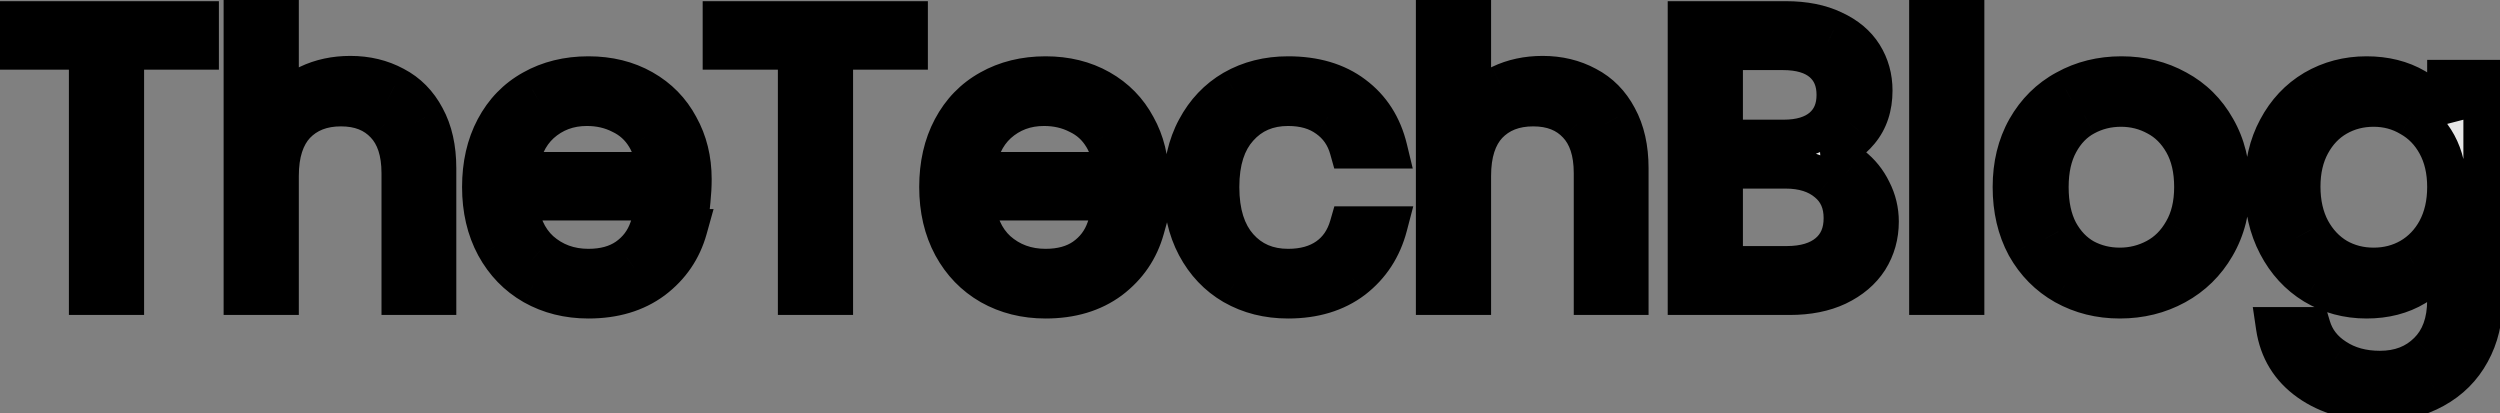 <svg width="127" height="21" viewBox="0 0 127 21" fill="none" xmlns="http://www.w3.org/2000/svg">
<rect x="0" y="0" width="127" height="21" fill="#808080" stroke="none"/>
<mask id="path-1-outside-1_713_2" maskUnits="userSpaceOnUse" x="-1" y="-1" width="129" height="23" fill="black">
<rect fill="white" x="-1" y="-1" width="129" height="23"/>
<path d="M10.12 1.06V2.54H6.32V15H4.5V2.54H0.68V1.06H10.12ZM17.8 3.84C18.627 3.84 19.374 4.02 20.04 4.38C20.707 4.727 21.227 5.253 21.6 5.96C21.987 6.667 22.18 7.527 22.18 8.54V15H20.38V8.8C20.38 7.707 20.107 6.873 19.56 6.3C19.014 5.713 18.267 5.42 17.32 5.42C16.36 5.42 15.594 5.72 15.02 6.32C14.46 6.92 14.18 7.793 14.18 8.94V15H12.36V0.2H14.18V5.6C14.54 5.04 15.034 4.607 15.66 4.3C16.3 3.993 17.014 3.84 17.8 3.84ZM35.153 9.1C35.153 9.447 35.133 9.813 35.093 10.2H26.333C26.4 11.28 26.767 12.127 27.433 12.74C28.113 13.34 28.933 13.64 29.893 13.64C30.68 13.64 31.333 13.46 31.853 13.1C32.387 12.727 32.76 12.233 32.973 11.62H34.933C34.64 12.673 34.053 13.533 33.173 14.2C32.293 14.853 31.2 15.18 29.893 15.18C28.853 15.18 27.92 14.947 27.093 14.48C26.28 14.013 25.64 13.353 25.173 12.5C24.707 11.633 24.473 10.633 24.473 9.5C24.473 8.367 24.7 7.373 25.153 6.52C25.607 5.667 26.24 5.013 27.053 4.56C27.88 4.093 28.827 3.86 29.893 3.86C30.933 3.86 31.853 4.087 32.653 4.54C33.453 4.993 34.067 5.62 34.493 6.42C34.933 7.207 35.153 8.1 35.153 9.1ZM33.273 8.72C33.273 8.027 33.12 7.433 32.813 6.94C32.507 6.433 32.087 6.053 31.553 5.8C31.033 5.533 30.453 5.4 29.813 5.4C28.893 5.4 28.107 5.693 27.453 6.28C26.813 6.867 26.447 7.68 26.353 8.72H33.273ZM46.136 1.06V2.54H42.336V15H40.516V2.54H36.696V1.06H46.136ZM58.376 9.1C58.376 9.447 58.356 9.813 58.316 10.2H49.556C49.623 11.28 49.989 12.127 50.656 12.74C51.336 13.34 52.156 13.64 53.116 13.64C53.903 13.64 54.556 13.46 55.076 13.1C55.609 12.727 55.983 12.233 56.196 11.62H58.156C57.863 12.673 57.276 13.533 56.396 14.2C55.516 14.853 54.423 15.18 53.116 15.18C52.076 15.18 51.143 14.947 50.316 14.48C49.503 14.013 48.863 13.353 48.396 12.5C47.929 11.633 47.696 10.633 47.696 9.5C47.696 8.367 47.923 7.373 48.376 6.52C48.829 5.667 49.463 5.013 50.276 4.56C51.103 4.093 52.049 3.86 53.116 3.86C54.156 3.86 55.076 4.087 55.876 4.54C56.676 4.993 57.289 5.62 57.716 6.42C58.156 7.207 58.376 8.1 58.376 9.1ZM56.496 8.72C56.496 8.027 56.343 7.433 56.036 6.94C55.729 6.433 55.309 6.053 54.776 5.8C54.256 5.533 53.676 5.4 53.036 5.4C52.116 5.4 51.329 5.693 50.676 6.28C50.036 6.867 49.669 7.68 49.576 8.72H56.496ZM60.098 9.5C60.098 8.367 60.325 7.38 60.778 6.54C61.232 5.687 61.858 5.027 62.658 4.56C63.472 4.093 64.398 3.86 65.438 3.86C66.785 3.86 67.892 4.187 68.758 4.84C69.638 5.493 70.218 6.4 70.498 7.56H68.538C68.352 6.893 67.985 6.367 67.438 5.98C66.905 5.593 66.238 5.4 65.438 5.4C64.398 5.4 63.558 5.76 62.918 6.48C62.278 7.187 61.958 8.193 61.958 9.5C61.958 10.82 62.278 11.84 62.918 12.56C63.558 13.28 64.398 13.64 65.438 13.64C66.238 13.64 66.905 13.453 67.438 13.08C67.972 12.707 68.338 12.173 68.538 11.48H70.498C70.205 12.6 69.618 13.5 68.738 14.18C67.858 14.847 66.758 15.18 65.438 15.18C64.398 15.18 63.472 14.947 62.658 14.48C61.858 14.013 61.232 13.353 60.778 12.5C60.325 11.647 60.098 10.647 60.098 9.5ZM78.367 3.84C79.193 3.84 79.94 4.02 80.607 4.38C81.273 4.727 81.793 5.253 82.167 5.96C82.553 6.667 82.747 7.527 82.747 8.54V15H80.947V8.8C80.947 7.707 80.673 6.873 80.127 6.3C79.58 5.713 78.833 5.42 77.887 5.42C76.927 5.42 76.16 5.72 75.587 6.32C75.027 6.92 74.747 7.793 74.747 8.94V15H72.927V0.2H74.747V5.6C75.107 5.04 75.6 4.607 76.227 4.3C76.867 3.993 77.58 3.84 78.367 3.84ZM92.7 7.82C93.206 7.9 93.666 8.107 94.08 8.44C94.506 8.773 94.84 9.187 95.08 9.68C95.333 10.173 95.46 10.7 95.46 11.26C95.46 11.967 95.28 12.607 94.92 13.18C94.56 13.74 94.033 14.187 93.34 14.52C92.66 14.84 91.853 15 90.92 15H85.72V1.06H90.72C91.666 1.06 92.473 1.22 93.14 1.54C93.806 1.847 94.306 2.267 94.64 2.8C94.973 3.333 95.14 3.933 95.14 4.6C95.14 5.427 94.913 6.113 94.46 6.66C94.02 7.193 93.433 7.58 92.7 7.82ZM87.54 7.08H90.6C91.453 7.08 92.113 6.88 92.58 6.48C93.046 6.08 93.28 5.527 93.28 4.82C93.28 4.113 93.046 3.56 92.58 3.16C92.113 2.76 91.44 2.56 90.56 2.56H87.54V7.08ZM90.76 13.5C91.666 13.5 92.373 13.287 92.88 12.86C93.386 12.433 93.64 11.84 93.64 11.08C93.64 10.307 93.373 9.7 92.84 9.26C92.306 8.807 91.593 8.58 90.7 8.58H87.54V13.5H90.76ZM99.805 0.2V15H97.985V0.2H99.805ZM107.687 15.18C106.661 15.18 105.727 14.947 104.887 14.48C104.061 14.013 103.407 13.353 102.927 12.5C102.461 11.633 102.227 10.633 102.227 9.5C102.227 8.38 102.467 7.393 102.947 6.54C103.441 5.673 104.107 5.013 104.947 4.56C105.787 4.093 106.727 3.86 107.767 3.86C108.807 3.86 109.747 4.093 110.587 4.56C111.427 5.013 112.087 5.667 112.567 6.52C113.061 7.373 113.307 8.367 113.307 9.5C113.307 10.633 113.054 11.633 112.547 12.5C112.054 13.353 111.381 14.013 110.527 14.48C109.674 14.947 108.727 15.18 107.687 15.18ZM107.687 13.58C108.341 13.58 108.954 13.427 109.527 13.12C110.101 12.813 110.561 12.353 110.907 11.74C111.267 11.127 111.447 10.38 111.447 9.5C111.447 8.62 111.274 7.873 110.927 7.26C110.581 6.647 110.127 6.193 109.567 5.9C109.007 5.593 108.401 5.44 107.747 5.44C107.081 5.44 106.467 5.593 105.907 5.9C105.361 6.193 104.921 6.647 104.587 7.26C104.254 7.873 104.087 8.62 104.087 9.5C104.087 10.393 104.247 11.147 104.567 11.76C104.901 12.373 105.341 12.833 105.887 13.14C106.434 13.433 107.034 13.58 107.687 13.58ZM120.22 3.86C121.167 3.86 121.993 4.067 122.7 4.48C123.42 4.893 123.953 5.413 124.3 6.04V4.04H126.14V15.24C126.14 16.24 125.927 17.127 125.5 17.9C125.073 18.687 124.46 19.3 123.66 19.74C122.873 20.18 121.953 20.4 120.9 20.4C119.46 20.4 118.26 20.06 117.3 19.38C116.34 18.7 115.773 17.773 115.6 16.6H117.4C117.6 17.267 118.013 17.8 118.64 18.2C119.267 18.613 120.02 18.82 120.9 18.82C121.9 18.82 122.713 18.507 123.34 17.88C123.98 17.253 124.3 16.373 124.3 15.24V12.94C123.94 13.58 123.407 14.113 122.7 14.54C121.993 14.967 121.167 15.18 120.22 15.18C119.247 15.18 118.36 14.94 117.56 14.46C116.773 13.98 116.153 13.307 115.7 12.44C115.247 11.573 115.02 10.587 115.02 9.48C115.02 8.36 115.247 7.38 115.7 6.54C116.153 5.687 116.773 5.027 117.56 4.56C118.36 4.093 119.247 3.86 120.22 3.86ZM124.3 9.5C124.3 8.673 124.133 7.953 123.8 7.34C123.467 6.727 123.013 6.26 122.44 5.94C121.88 5.607 121.26 5.44 120.58 5.44C119.9 5.44 119.28 5.6 118.72 5.92C118.16 6.24 117.713 6.707 117.38 7.32C117.047 7.933 116.88 8.653 116.88 9.48C116.88 10.32 117.047 11.053 117.38 11.68C117.713 12.293 118.16 12.767 118.72 13.1C119.28 13.42 119.9 13.58 120.58 13.58C121.26 13.58 121.88 13.42 122.44 13.1C123.013 12.767 123.467 12.293 123.8 11.68C124.133 11.053 124.3 10.327 124.3 9.5Z"/>
</mask>
<path d="M10.12 1.06V2.54H6.32V15H4.5V2.54H0.68V1.06H10.12ZM17.8 3.84C18.627 3.84 19.374 4.02 20.04 4.38C20.707 4.727 21.227 5.253 21.6 5.96C21.987 6.667 22.18 7.527 22.18 8.54V15H20.38V8.8C20.38 7.707 20.107 6.873 19.56 6.3C19.014 5.713 18.267 5.42 17.32 5.42C16.36 5.42 15.594 5.72 15.02 6.32C14.46 6.92 14.18 7.793 14.18 8.94V15H12.36V0.2H14.18V5.6C14.54 5.04 15.034 4.607 15.66 4.3C16.3 3.993 17.014 3.84 17.8 3.84ZM35.153 9.1C35.153 9.447 35.133 9.813 35.093 10.2H26.333C26.4 11.28 26.767 12.127 27.433 12.74C28.113 13.34 28.933 13.64 29.893 13.64C30.68 13.64 31.333 13.46 31.853 13.1C32.387 12.727 32.76 12.233 32.973 11.62H34.933C34.64 12.673 34.053 13.533 33.173 14.2C32.293 14.853 31.2 15.18 29.893 15.18C28.853 15.18 27.92 14.947 27.093 14.48C26.28 14.013 25.64 13.353 25.173 12.5C24.707 11.633 24.473 10.633 24.473 9.5C24.473 8.367 24.7 7.373 25.153 6.52C25.607 5.667 26.24 5.013 27.053 4.56C27.88 4.093 28.827 3.86 29.893 3.86C30.933 3.86 31.853 4.087 32.653 4.54C33.453 4.993 34.067 5.62 34.493 6.42C34.933 7.207 35.153 8.1 35.153 9.1ZM33.273 8.72C33.273 8.027 33.12 7.433 32.813 6.94C32.507 6.433 32.087 6.053 31.553 5.8C31.033 5.533 30.453 5.4 29.813 5.4C28.893 5.4 28.107 5.693 27.453 6.28C26.813 6.867 26.447 7.68 26.353 8.72H33.273ZM46.136 1.06V2.54H42.336V15H40.516V2.54H36.696V1.06H46.136ZM58.376 9.1C58.376 9.447 58.356 9.813 58.316 10.2H49.556C49.623 11.28 49.989 12.127 50.656 12.74C51.336 13.34 52.156 13.64 53.116 13.64C53.903 13.64 54.556 13.46 55.076 13.1C55.609 12.727 55.983 12.233 56.196 11.62H58.156C57.863 12.673 57.276 13.533 56.396 14.2C55.516 14.853 54.423 15.18 53.116 15.18C52.076 15.18 51.143 14.947 50.316 14.48C49.503 14.013 48.863 13.353 48.396 12.5C47.929 11.633 47.696 10.633 47.696 9.5C47.696 8.367 47.923 7.373 48.376 6.52C48.829 5.667 49.463 5.013 50.276 4.56C51.103 4.093 52.049 3.86 53.116 3.86C54.156 3.86 55.076 4.087 55.876 4.54C56.676 4.993 57.289 5.62 57.716 6.42C58.156 7.207 58.376 8.1 58.376 9.1ZM56.496 8.72C56.496 8.027 56.343 7.433 56.036 6.94C55.729 6.433 55.309 6.053 54.776 5.8C54.256 5.533 53.676 5.4 53.036 5.4C52.116 5.4 51.329 5.693 50.676 6.28C50.036 6.867 49.669 7.68 49.576 8.72H56.496ZM60.098 9.5C60.098 8.367 60.325 7.38 60.778 6.54C61.232 5.687 61.858 5.027 62.658 4.56C63.472 4.093 64.398 3.86 65.438 3.86C66.785 3.86 67.892 4.187 68.758 4.84C69.638 5.493 70.218 6.4 70.498 7.56H68.538C68.352 6.893 67.985 6.367 67.438 5.98C66.905 5.593 66.238 5.4 65.438 5.4C64.398 5.4 63.558 5.76 62.918 6.48C62.278 7.187 61.958 8.193 61.958 9.5C61.958 10.82 62.278 11.84 62.918 12.56C63.558 13.28 64.398 13.64 65.438 13.64C66.238 13.64 66.905 13.453 67.438 13.08C67.972 12.707 68.338 12.173 68.538 11.48H70.498C70.205 12.6 69.618 13.5 68.738 14.18C67.858 14.847 66.758 15.18 65.438 15.18C64.398 15.18 63.472 14.947 62.658 14.48C61.858 14.013 61.232 13.353 60.778 12.5C60.325 11.647 60.098 10.647 60.098 9.5ZM78.367 3.84C79.193 3.84 79.94 4.02 80.607 4.38C81.273 4.727 81.793 5.253 82.167 5.96C82.553 6.667 82.747 7.527 82.747 8.54V15H80.947V8.8C80.947 7.707 80.673 6.873 80.127 6.3C79.58 5.713 78.833 5.42 77.887 5.42C76.927 5.42 76.16 5.72 75.587 6.32C75.027 6.92 74.747 7.793 74.747 8.94V15H72.927V0.2H74.747V5.6C75.107 5.04 75.6 4.607 76.227 4.3C76.867 3.993 77.58 3.84 78.367 3.84ZM92.7 7.82C93.206 7.9 93.666 8.107 94.08 8.44C94.506 8.773 94.84 9.187 95.08 9.68C95.333 10.173 95.46 10.7 95.46 11.26C95.46 11.967 95.28 12.607 94.92 13.18C94.56 13.74 94.033 14.187 93.34 14.52C92.66 14.84 91.853 15 90.92 15H85.72V1.06H90.72C91.666 1.06 92.473 1.22 93.14 1.54C93.806 1.847 94.306 2.267 94.64 2.8C94.973 3.333 95.14 3.933 95.14 4.6C95.14 5.427 94.913 6.113 94.46 6.66C94.02 7.193 93.433 7.58 92.7 7.82ZM87.54 7.08H90.6C91.453 7.08 92.113 6.88 92.58 6.48C93.046 6.08 93.28 5.527 93.28 4.82C93.28 4.113 93.046 3.56 92.58 3.16C92.113 2.76 91.44 2.56 90.56 2.56H87.54V7.08ZM90.76 13.5C91.666 13.5 92.373 13.287 92.88 12.86C93.386 12.433 93.64 11.84 93.64 11.08C93.64 10.307 93.373 9.7 92.84 9.26C92.306 8.807 91.593 8.58 90.7 8.58H87.54V13.5H90.76ZM99.805 0.2V15H97.985V0.2H99.805ZM107.687 15.18C106.661 15.18 105.727 14.947 104.887 14.48C104.061 14.013 103.407 13.353 102.927 12.5C102.461 11.633 102.227 10.633 102.227 9.5C102.227 8.38 102.467 7.393 102.947 6.54C103.441 5.673 104.107 5.013 104.947 4.56C105.787 4.093 106.727 3.86 107.767 3.86C108.807 3.86 109.747 4.093 110.587 4.56C111.427 5.013 112.087 5.667 112.567 6.52C113.061 7.373 113.307 8.367 113.307 9.5C113.307 10.633 113.054 11.633 112.547 12.5C112.054 13.353 111.381 14.013 110.527 14.48C109.674 14.947 108.727 15.18 107.687 15.18ZM107.687 13.58C108.341 13.58 108.954 13.427 109.527 13.12C110.101 12.813 110.561 12.353 110.907 11.74C111.267 11.127 111.447 10.38 111.447 9.5C111.447 8.62 111.274 7.873 110.927 7.26C110.581 6.647 110.127 6.193 109.567 5.9C109.007 5.593 108.401 5.44 107.747 5.44C107.081 5.44 106.467 5.593 105.907 5.9C105.361 6.193 104.921 6.647 104.587 7.26C104.254 7.873 104.087 8.62 104.087 9.5C104.087 10.393 104.247 11.147 104.567 11.76C104.901 12.373 105.341 12.833 105.887 13.14C106.434 13.433 107.034 13.58 107.687 13.58ZM120.22 3.86C121.167 3.86 121.993 4.067 122.7 4.48C123.42 4.893 123.953 5.413 124.3 6.04V4.04H126.14V15.24C126.14 16.24 125.927 17.127 125.5 17.9C125.073 18.687 124.46 19.3 123.66 19.74C122.873 20.18 121.953 20.4 120.9 20.4C119.46 20.4 118.26 20.06 117.3 19.38C116.34 18.7 115.773 17.773 115.6 16.6H117.4C117.6 17.267 118.013 17.8 118.64 18.2C119.267 18.613 120.02 18.82 120.9 18.82C121.9 18.82 122.713 18.507 123.34 17.88C123.98 17.253 124.3 16.373 124.3 15.24V12.94C123.94 13.58 123.407 14.113 122.7 14.54C121.993 14.967 121.167 15.18 120.22 15.18C119.247 15.18 118.36 14.94 117.56 14.46C116.773 13.98 116.153 13.307 115.7 12.44C115.247 11.573 115.02 10.587 115.02 9.48C115.02 8.36 115.247 7.38 115.7 6.54C116.153 5.687 116.773 5.027 117.56 4.56C118.36 4.093 119.247 3.86 120.22 3.86ZM124.3 9.5C124.3 8.673 124.133 7.953 123.8 7.34C123.467 6.727 123.013 6.26 122.44 5.94C121.88 5.607 121.26 5.44 120.58 5.44C119.9 5.44 119.28 5.6 118.72 5.92C118.16 6.24 117.713 6.707 117.38 7.32C117.047 7.933 116.88 8.653 116.88 9.48C116.88 10.32 117.047 11.053 117.38 11.68C117.713 12.293 118.16 12.767 118.72 13.1C119.28 13.42 119.9 13.58 120.58 13.58C121.26 13.58 121.88 13.42 122.44 13.1C123.013 12.767 123.467 12.293 123.8 11.68C124.133 11.053 124.3 10.327 124.3 9.5Z" fill="white" fill-opacity="0.8"/>
<path d="M10.12 1.06H11.12V0.06H10.12V1.06ZM10.12 2.54V3.54H11.12V2.54H10.12ZM6.32 2.54V1.54H5.32V2.54H6.32ZM6.32 15V16H7.32V15H6.32ZM4.5 15H3.5V16H4.5V15ZM4.5 2.54H5.5V1.54H4.5V2.54ZM0.68 2.54H-0.32V3.54H0.68V2.54ZM0.68 1.06V0.06H-0.32V1.06H0.68ZM9.12 1.06V2.54H11.12V1.06H9.12ZM10.12 1.54H6.32V3.54H10.12V1.54ZM5.32 2.54V15H7.32V2.54H5.32ZM6.32 14H4.5V16H6.32V14ZM5.5 15V2.54H3.5V15H5.5ZM4.5 1.54H0.68V3.54H4.5V1.54ZM1.68 2.54V1.06H-0.32V2.54H1.68ZM0.68 2.06H10.12V0.06H0.68V2.06ZM20.04 4.38L19.565 5.26L19.572 5.264L19.579 5.267L20.04 4.38ZM21.6 5.96L20.716 6.427L20.72 6.434L20.723 6.44L21.6 5.96ZM22.18 15V16H23.18V15H22.18ZM20.38 15H19.38V16H20.38V15ZM19.56 6.3L18.829 6.982L18.837 6.99L19.56 6.3ZM15.02 6.32L14.297 5.629L14.289 5.638L15.02 6.32ZM14.18 15V16H15.18V15H14.18ZM12.36 15H11.36V16H12.36V15ZM12.36 0.2V-0.8H11.36V0.2H12.36ZM14.18 0.2H15.18V-0.8H14.18V0.2ZM14.18 5.6H13.18V9.005L15.021 6.141L14.18 5.6ZM15.66 4.3L15.228 3.398L15.221 3.402L15.66 4.3ZM17.8 4.84C18.477 4.84 19.058 4.986 19.565 5.26L20.515 3.5C19.69 3.054 18.777 2.84 17.8 2.84V4.84ZM19.579 5.267C20.053 5.514 20.431 5.888 20.716 6.427L22.485 5.493C22.023 4.619 21.36 3.939 20.502 3.493L19.579 5.267ZM20.723 6.44C21.011 6.966 21.18 7.652 21.18 8.54H23.18C23.18 7.401 22.963 6.367 22.478 5.48L20.723 6.44ZM21.18 8.54V15H23.18V8.54H21.18ZM22.18 14H20.38V16H22.18V14ZM21.38 15V8.8H19.38V15H21.38ZM21.38 8.8C21.38 7.549 21.066 6.43 20.284 5.61L18.837 6.99C19.148 7.316 19.38 7.865 19.38 8.8H21.38ZM20.292 5.618C19.522 4.792 18.49 4.42 17.32 4.42V6.42C18.044 6.42 18.505 6.635 18.829 6.982L20.292 5.618ZM17.32 4.42C16.134 4.42 15.089 4.8 14.297 5.629L15.743 7.011C16.098 6.64 16.587 6.42 17.32 6.42V4.42ZM14.289 5.638C13.498 6.485 13.18 7.641 13.18 8.94H15.18C15.18 7.946 15.423 7.355 15.751 7.002L14.289 5.638ZM13.18 8.94V15H15.18V8.94H13.18ZM14.18 14H12.36V16H14.18V14ZM13.36 15V0.2H11.36V15H13.36ZM12.36 1.2H14.18V-0.8H12.36V1.2ZM13.18 0.2V5.6H15.18V0.2H13.18ZM15.021 6.141C15.278 5.742 15.629 5.429 16.1 5.198L15.221 3.402C14.438 3.785 13.803 4.338 13.339 5.059L15.021 6.141ZM16.092 5.202C16.584 4.967 17.147 4.84 17.8 4.84V2.84C16.881 2.84 16.017 3.02 15.228 3.398L16.092 5.202ZM35.093 10.2V11.2H35.995L36.088 10.303L35.093 10.2ZM26.333 10.2V9.2H25.27L25.335 10.262L26.333 10.2ZM27.433 12.74L26.756 13.476L26.764 13.483L26.772 13.49L27.433 12.74ZM31.853 13.1L32.422 13.922L32.427 13.919L31.853 13.1ZM32.973 11.62V10.62H32.262L32.029 11.291L32.973 11.62ZM34.933 11.62L35.897 11.888L36.25 10.62H34.933V11.62ZM33.173 14.2L33.769 15.003L33.777 14.997L33.173 14.2ZM27.093 14.48L26.596 15.347L26.602 15.351L27.093 14.48ZM25.173 12.5L24.293 12.974L24.296 12.98L25.173 12.5ZM25.153 6.52L26.036 6.989L25.153 6.52ZM27.053 4.56L27.54 5.433L27.545 5.431L27.053 4.56ZM32.653 4.54L32.16 5.41L32.16 5.41L32.653 4.54ZM34.493 6.42L33.611 6.891L33.616 6.899L33.62 6.908L34.493 6.42ZM33.273 8.72V9.72H34.273V8.72H33.273ZM32.813 6.94L31.958 7.458L31.964 7.468L32.813 6.94ZM31.553 5.8L31.097 6.69L31.11 6.697L31.124 6.703L31.553 5.8ZM27.453 6.28L26.785 5.536L26.778 5.543L27.453 6.28ZM26.353 8.72L25.357 8.631L25.259 9.72H26.353V8.72ZM34.153 9.1C34.153 9.408 34.136 9.741 34.099 10.097L36.088 10.303C36.131 9.886 36.153 9.485 36.153 9.1H34.153ZM35.093 9.2H26.333V11.2H35.093V9.2ZM25.335 10.262C25.415 11.546 25.863 12.655 26.756 13.476L28.11 12.004C27.67 11.599 27.385 11.014 27.331 10.138L25.335 10.262ZM26.772 13.49C27.646 14.261 28.705 14.64 29.893 14.64V12.64C29.161 12.64 28.581 12.419 28.095 11.99L26.772 13.49ZM29.893 14.64C30.833 14.64 31.698 14.424 32.422 13.922L31.284 12.278C30.968 12.496 30.526 12.64 29.893 12.64V14.64ZM32.427 13.919C33.132 13.426 33.635 12.761 33.918 11.948L32.029 11.291C31.885 11.706 31.642 12.028 31.28 12.281L32.427 13.919ZM32.973 12.62H34.933V10.62H32.973V12.62ZM33.97 11.352C33.736 12.192 33.277 12.867 32.569 13.403L33.777 14.997C34.83 14.2 35.544 13.155 35.897 11.888L33.97 11.352ZM32.577 13.397C31.901 13.899 31.028 14.18 29.893 14.18V16.18C31.372 16.18 32.686 15.807 33.769 15.003L32.577 13.397ZM29.893 14.18C29.009 14.18 28.247 13.983 27.585 13.609L26.602 15.351C27.592 15.91 28.698 16.18 29.893 16.18V14.18ZM27.591 13.613C26.944 13.241 26.432 12.718 26.051 12.02L24.296 12.98C24.848 13.989 25.616 14.786 26.596 15.347L27.591 13.613ZM26.054 12.026C25.677 11.326 25.473 10.493 25.473 9.5H23.473C23.473 10.774 23.736 11.941 24.293 12.974L26.054 12.026ZM25.473 9.5C25.473 8.502 25.672 7.675 26.036 6.989L24.27 6.051C23.728 7.072 23.473 8.231 23.473 9.5H25.473ZM26.036 6.989C26.403 6.299 26.902 5.789 27.54 5.433L26.566 3.687C25.578 4.237 24.81 5.034 24.27 6.051L26.036 6.989ZM27.545 5.431C28.204 5.059 28.977 4.86 29.893 4.86V2.86C28.676 2.86 27.556 3.128 26.562 3.689L27.545 5.431ZM29.893 4.86C30.784 4.86 31.529 5.053 32.16 5.41L33.146 3.67C32.177 3.121 31.083 2.86 29.893 2.86V4.86ZM32.16 5.41C32.798 5.771 33.275 6.26 33.611 6.891L35.376 5.949C34.858 4.98 34.109 4.215 33.146 3.67L32.16 5.41ZM33.62 6.908C33.968 7.53 34.153 8.252 34.153 9.1H36.153C36.153 7.948 35.898 6.884 35.366 5.932L33.62 6.908ZM34.273 8.72C34.273 7.877 34.085 7.092 33.663 6.412L31.964 7.468C32.154 7.774 32.273 8.177 32.273 8.72H34.273ZM33.669 6.422C33.261 5.749 32.693 5.234 31.982 4.897L31.124 6.703C31.48 6.872 31.752 7.118 31.958 7.458L33.669 6.422ZM32.01 4.91C31.335 4.564 30.597 4.4 29.813 4.4V6.4C30.31 6.4 30.731 6.502 31.097 6.69L32.01 4.91ZM29.813 4.4C28.66 4.4 27.631 4.776 26.785 5.536L28.121 7.024C28.582 6.611 29.127 6.4 29.813 6.4V4.4ZM26.778 5.543C25.918 6.331 25.468 7.395 25.357 8.631L27.349 8.809C27.425 7.965 27.709 7.403 28.129 7.017L26.778 5.543ZM26.353 9.72H33.273V7.72H26.353V9.72ZM46.136 1.06H47.136V0.06H46.136V1.06ZM46.136 2.54V3.54H47.136V2.54H46.136ZM42.336 2.54V1.54H41.336V2.54H42.336ZM42.336 15V16H43.336V15H42.336ZM40.516 15H39.516V16H40.516V15ZM40.516 2.54H41.516V1.54H40.516V2.54ZM36.696 2.54H35.696V3.54H36.696V2.54ZM36.696 1.06V0.06H35.696V1.06H36.696ZM45.136 1.06V2.54H47.136V1.06H45.136ZM46.136 1.54H42.336V3.54H46.136V1.54ZM41.336 2.54V15H43.336V2.54H41.336ZM42.336 14H40.516V16H42.336V14ZM41.516 15V2.54H39.516V15H41.516ZM40.516 1.54H36.696V3.54H40.516V1.54ZM37.696 2.54V1.06H35.696V2.54H37.696ZM36.696 2.06H46.136V0.06H36.696V2.06ZM58.316 10.2V11.2H59.218L59.311 10.303L58.316 10.2ZM49.556 10.2V9.2H48.492L48.558 10.262L49.556 10.2ZM50.656 12.74L49.979 13.476L49.986 13.483L49.994 13.49L50.656 12.74ZM55.076 13.1L55.645 13.922L55.649 13.919L55.076 13.1ZM56.196 11.62V10.62H55.485L55.251 11.291L56.196 11.62ZM58.156 11.62L59.119 11.888L59.472 10.62H58.156V11.62ZM56.396 14.2L56.992 15.003L57 14.997L56.396 14.2ZM50.316 14.48L49.818 15.347L49.824 15.351L50.316 14.48ZM48.396 12.5L47.515 12.974L47.519 12.98L48.396 12.5ZM48.376 6.52L49.259 6.989L48.376 6.52ZM50.276 4.56L50.763 5.433L50.767 5.431L50.276 4.56ZM55.876 4.54L55.383 5.41L55.383 5.41L55.876 4.54ZM57.716 6.42L56.834 6.891L56.838 6.899L56.843 6.908L57.716 6.42ZM56.496 8.72V9.72H57.496V8.72H56.496ZM56.036 6.94L55.18 7.458L55.187 7.468L56.036 6.94ZM54.776 5.8L54.32 6.69L54.333 6.697L54.347 6.703L54.776 5.8ZM50.676 6.28L50.008 5.536L50 5.543L50.676 6.28ZM49.576 8.72L48.58 8.631L48.482 9.72H49.576V8.72ZM57.376 9.1C57.376 9.408 57.358 9.741 57.321 10.097L59.311 10.303C59.354 9.886 59.376 9.485 59.376 9.1H57.376ZM58.316 9.2H49.556V11.2H58.316V9.2ZM48.558 10.262C48.637 11.546 49.086 12.655 49.979 13.476L51.333 12.004C50.892 11.599 50.608 11.014 50.554 10.138L48.558 10.262ZM49.994 13.49C50.868 14.261 51.928 14.64 53.116 14.64V12.64C52.384 12.64 51.803 12.419 51.318 11.99L49.994 13.49ZM53.116 14.64C54.056 14.64 54.921 14.424 55.645 13.922L54.507 12.278C54.191 12.496 53.749 12.64 53.116 12.64V14.64ZM55.649 13.919C56.354 13.426 56.858 12.761 57.14 11.948L55.251 11.291C55.107 11.706 54.864 12.028 54.502 12.281L55.649 13.919ZM56.196 12.62H58.156V10.62H56.196V12.62ZM57.193 11.352C56.959 12.192 56.499 12.867 55.792 13.403L57 14.997C58.052 14.2 58.767 13.155 59.119 11.888L57.193 11.352ZM55.8 13.397C55.123 13.899 54.25 14.18 53.116 14.18V16.18C54.595 16.18 55.908 15.807 56.992 15.003L55.8 13.397ZM53.116 14.18C52.231 14.18 51.47 13.983 50.807 13.609L49.824 15.351C50.815 15.91 51.921 16.18 53.116 16.18V14.18ZM50.814 13.613C50.166 13.241 49.655 12.718 49.273 12.02L47.519 12.98C48.07 13.989 48.839 14.786 49.818 15.347L50.814 13.613ZM49.276 12.026C48.899 11.326 48.696 10.493 48.696 9.5H46.696C46.696 10.774 46.959 11.941 47.516 12.974L49.276 12.026ZM48.696 9.5C48.696 8.502 48.895 7.675 49.259 6.989L47.493 6.051C46.95 7.072 46.696 8.231 46.696 9.5H48.696ZM49.259 6.989C49.626 6.299 50.124 5.789 50.763 5.433L49.789 3.687C48.801 4.237 48.033 5.034 47.493 6.051L49.259 6.989ZM50.767 5.431C51.426 5.059 52.2 4.86 53.116 4.86V2.86C51.899 2.86 50.779 3.128 49.784 3.689L50.767 5.431ZM53.116 4.86C54.006 4.86 54.752 5.053 55.383 5.41L56.369 3.67C55.4 3.121 54.306 2.86 53.116 2.86V4.86ZM55.383 5.41C56.02 5.771 56.498 6.26 56.834 6.891L58.598 5.949C58.081 4.98 57.331 4.215 56.369 3.67L55.383 5.41ZM56.843 6.908C57.191 7.53 57.376 8.252 57.376 9.1H59.376C59.376 7.948 59.121 6.884 58.589 5.932L56.843 6.908ZM57.496 8.72C57.496 7.877 57.308 7.092 56.885 6.412L55.187 7.468C55.377 7.774 55.496 8.177 55.496 8.72H57.496ZM56.891 6.422C56.484 5.749 55.916 5.234 55.205 4.897L54.347 6.703C54.703 6.872 54.975 7.118 55.18 7.458L56.891 6.422ZM55.232 4.91C54.558 4.564 53.819 4.4 53.036 4.4V6.4C53.533 6.4 53.954 6.502 54.32 6.69L55.232 4.91ZM53.036 4.4C51.882 4.4 50.854 4.776 50.008 5.536L51.344 7.024C51.804 6.611 52.35 6.4 53.036 6.4V4.4ZM50 5.543C49.141 6.331 48.691 7.395 48.58 8.631L50.572 8.809C50.648 7.965 50.931 7.403 51.352 7.017L50 5.543ZM49.576 9.72H56.496V7.72H49.576V9.72ZM60.778 6.54L61.658 7.015L61.661 7.009L60.778 6.54ZM62.658 4.56L62.161 3.693L62.154 3.696L62.658 4.56ZM68.758 4.84L68.156 5.639L68.162 5.643L68.758 4.84ZM70.498 7.56V8.56H71.768L71.47 7.325L70.498 7.56ZM68.538 7.56L67.575 7.83L67.78 8.56H68.538V7.56ZM67.438 5.98L66.851 6.79L66.861 6.796L67.438 5.98ZM62.918 6.48L63.66 7.151L63.666 7.144L62.918 6.48ZM62.918 12.56L63.666 11.896L62.918 12.56ZM67.438 13.08L68.012 13.899V13.899L67.438 13.08ZM68.538 11.48V10.48H67.786L67.578 11.203L68.538 11.48ZM70.498 11.48L71.466 11.733L71.794 10.48H70.498V11.48ZM68.738 14.18L69.342 14.977L69.35 14.971L68.738 14.18ZM62.658 14.48L62.154 15.344L62.161 15.347L62.658 14.48ZM60.778 12.5L59.895 12.969L60.778 12.5ZM61.098 9.5C61.098 8.501 61.297 7.684 61.658 7.015L59.898 6.065C59.353 7.076 59.098 8.232 59.098 9.5H61.098ZM61.661 7.009C62.031 6.313 62.53 5.793 63.162 5.424L62.154 3.696C61.187 4.261 60.432 5.061 59.895 6.071L61.661 7.009ZM63.156 5.427C63.802 5.057 64.553 4.86 65.438 4.86V2.86C64.243 2.86 63.142 3.13 62.161 3.693L63.156 5.427ZM65.438 4.86C66.621 4.86 67.501 5.145 68.156 5.639L69.36 4.041C68.282 3.229 66.949 2.86 65.438 2.86V4.86ZM68.162 5.643C68.837 6.144 69.296 6.841 69.526 7.795L71.47 7.325C71.141 5.959 70.439 4.843 69.354 4.037L68.162 5.643ZM70.498 6.56H68.538V8.56H70.498V6.56ZM69.501 7.29C69.255 6.411 68.757 5.688 68.016 5.164L66.861 6.796C67.213 7.046 67.448 7.376 67.575 7.83L69.501 7.29ZM68.025 5.17C67.287 4.635 66.403 4.4 65.438 4.4V6.4C66.074 6.4 66.523 6.551 66.851 6.79L68.025 5.17ZM65.438 4.4C64.138 4.4 63.017 4.864 62.171 5.816L63.666 7.144C64.1 6.656 64.658 6.4 65.438 6.4V4.4ZM62.177 5.809C61.317 6.758 60.958 8.038 60.958 9.5H62.958C62.958 8.349 63.239 7.615 63.66 7.151L62.177 5.809ZM60.958 9.5C60.958 10.974 61.316 12.263 62.171 13.224L63.666 11.896C63.24 11.417 62.958 10.666 62.958 9.5H60.958ZM62.171 13.224C63.017 14.176 64.138 14.64 65.438 14.64V12.64C64.658 12.64 64.1 12.384 63.666 11.896L62.171 13.224ZM65.438 14.64C66.396 14.64 67.275 14.415 68.012 13.899L66.865 12.261C66.535 12.492 66.081 12.64 65.438 12.64V14.64ZM68.012 13.899C68.753 13.38 69.243 12.645 69.499 11.757L67.578 11.203C67.433 11.702 67.19 12.033 66.865 12.261L68.012 13.899ZM68.538 12.48H70.498V10.48H68.538V12.48ZM69.531 11.227C69.291 12.142 68.825 12.85 68.127 13.389L69.35 14.971C70.412 14.15 71.119 13.058 71.466 11.733L69.531 11.227ZM68.134 13.383C67.46 13.894 66.584 14.18 65.438 14.18V16.18C66.932 16.18 68.256 15.8 69.342 14.977L68.134 13.383ZM65.438 14.18C64.553 14.18 63.802 13.983 63.156 13.613L62.161 15.347C63.142 15.91 64.243 16.18 65.438 16.18V14.18ZM63.162 13.616C62.53 13.247 62.031 12.727 61.661 12.031L59.895 12.969C60.432 13.979 61.187 14.779 62.154 15.344L63.162 13.616ZM61.661 12.031C61.298 11.347 61.098 10.514 61.098 9.5H59.098C59.098 10.78 59.352 11.947 59.895 12.969L61.661 12.031ZM80.607 4.38L80.132 5.26L80.138 5.264L80.145 5.267L80.607 4.38ZM82.167 5.96L81.282 6.427L81.286 6.434L81.29 6.44L82.167 5.96ZM82.747 15V16H83.747V15H82.747ZM80.947 15H79.947V16H80.947V15ZM80.127 6.3L79.395 6.982L79.403 6.99L80.127 6.3ZM75.587 6.32L74.864 5.629L74.856 5.638L75.587 6.32ZM74.747 15V16H75.747V15H74.747ZM72.927 15H71.927V16H72.927V15ZM72.927 0.2V-0.8H71.927V0.2H72.927ZM74.747 0.2H75.747V-0.8H74.747V0.2ZM74.747 5.6H73.747V9.005L75.588 6.141L74.747 5.6ZM76.227 4.3L75.795 3.398L75.787 3.402L76.227 4.3ZM78.367 4.84C79.043 4.84 79.624 4.986 80.132 5.26L81.082 3.5C80.256 3.054 79.344 2.84 78.367 2.84V4.84ZM80.145 5.267C80.62 5.514 80.998 5.888 81.282 6.427L83.051 5.493C82.589 4.619 81.927 3.939 81.068 3.493L80.145 5.267ZM81.29 6.44C81.577 6.966 81.747 7.652 81.747 8.54H83.747C83.747 7.401 83.529 6.367 83.044 5.48L81.29 6.44ZM81.747 8.54V15H83.747V8.54H81.747ZM82.747 14H80.947V16H82.747V14ZM81.947 15V8.8H79.947V15H81.947ZM81.947 8.8C81.947 7.549 81.633 6.43 80.85 5.61L79.403 6.99C79.714 7.316 79.947 7.865 79.947 8.8H81.947ZM80.858 5.618C80.088 4.792 79.056 4.42 77.887 4.42V6.42C78.61 6.42 79.072 6.635 79.395 6.982L80.858 5.618ZM77.887 4.42C76.7 4.42 75.656 4.8 74.864 5.629L76.31 7.011C76.664 6.64 77.153 6.42 77.887 6.42V4.42ZM74.856 5.638C74.064 6.485 73.747 7.641 73.747 8.94H75.747C75.747 7.946 75.989 7.355 76.318 7.002L74.856 5.638ZM73.747 8.94V15H75.747V8.94H73.747ZM74.747 14H72.927V16H74.747V14ZM73.927 15V0.2H71.927V15H73.927ZM72.927 1.2H74.747V-0.8H72.927V1.2ZM73.747 0.2V5.6H75.747V0.2H73.747ZM75.588 6.141C75.844 5.742 76.195 5.429 76.666 5.198L75.787 3.402C75.005 3.785 74.369 4.338 73.906 5.059L75.588 6.141ZM76.659 5.202C77.15 4.967 77.713 4.84 78.367 4.84V2.84C77.447 2.84 76.584 3.02 75.795 3.398L76.659 5.202ZM92.7 7.82L92.389 6.87L92.544 8.808L92.7 7.82ZM94.08 8.44L93.452 9.218L93.458 9.223L93.464 9.228L94.08 8.44ZM95.08 9.68L94.18 10.117L94.185 10.127L94.19 10.137L95.08 9.68ZM94.92 13.18L95.761 13.721L95.767 13.712L94.92 13.18ZM93.34 14.52L93.766 15.425L93.773 15.421L93.34 14.52ZM85.72 15H84.72V16H85.72V15ZM85.72 1.06V0.06H84.72V1.06H85.72ZM93.14 1.54L92.707 2.442L92.714 2.445L92.722 2.448L93.14 1.54ZM94.64 2.8L93.792 3.33V3.33L94.64 2.8ZM94.46 6.66L93.69 6.022L93.688 6.024L94.46 6.66ZM87.54 7.08H86.54V8.08H87.54V7.08ZM92.58 3.16L91.929 3.919V3.919L92.58 3.16ZM87.54 2.56V1.56H86.54V2.56H87.54ZM92.88 12.86L93.524 13.625L92.88 12.86ZM92.84 9.26L92.192 10.022L92.198 10.027L92.203 10.031L92.84 9.26ZM87.54 8.58V7.58H86.54V8.58H87.54ZM87.54 13.5H86.54V14.5H87.54V13.5ZM92.544 8.808C92.871 8.859 93.17 8.991 93.452 9.218L94.707 7.662C94.163 7.222 93.541 6.941 92.856 6.832L92.544 8.808ZM93.464 9.228C93.769 9.466 94.006 9.759 94.18 10.117L95.979 9.243C95.673 8.614 95.244 8.08 94.695 7.652L93.464 9.228ZM94.19 10.137C94.37 10.487 94.46 10.857 94.46 11.26H96.46C96.46 10.543 96.296 9.859 95.969 9.223L94.19 10.137ZM94.46 11.26C94.46 11.787 94.328 12.241 94.073 12.648L95.767 13.712C96.231 12.972 96.46 12.146 96.46 11.26H94.46ZM94.079 12.639C93.833 13.021 93.46 13.353 92.906 13.619L93.773 15.421C94.607 15.021 95.286 14.459 95.761 13.721L94.079 12.639ZM92.914 13.615C92.395 13.859 91.74 14 90.92 14V16C91.966 16 92.924 15.821 93.766 15.425L92.914 13.615ZM90.92 14H85.72V16H90.92V14ZM86.72 15V1.06H84.72V15H86.72ZM85.72 2.06H90.72V0.06H85.72V2.06ZM90.72 2.06C91.557 2.06 92.208 2.202 92.707 2.442L93.572 0.638C92.738 0.238 91.776 0.06 90.72 0.06V2.06ZM92.722 2.448C93.241 2.688 93.578 2.988 93.792 3.33L95.488 2.27C95.035 1.545 94.371 1.006 93.558 0.632L92.722 2.448ZM93.792 3.33C94.02 3.695 94.14 4.109 94.14 4.6H96.14C96.14 3.758 95.926 2.972 95.488 2.27L93.792 3.33ZM94.14 4.6C94.14 5.234 93.971 5.683 93.69 6.022L95.229 7.298C95.855 6.544 96.14 5.62 96.14 4.6H94.14ZM93.688 6.024C93.383 6.394 92.963 6.681 92.389 6.87L93.011 8.77C93.903 8.479 94.657 7.992 95.231 7.296L93.688 6.024ZM87.54 8.08H90.6V6.08H87.54V8.08ZM90.6 8.08C91.599 8.08 92.523 7.846 93.231 7.239L91.929 5.721C91.703 5.914 91.307 6.08 90.6 6.08V8.08ZM93.231 7.239C93.953 6.62 94.28 5.77 94.28 4.82H92.28C92.28 5.283 92.139 5.54 91.929 5.721L93.231 7.239ZM94.28 4.82C94.28 3.87 93.953 3.02 93.231 2.401L91.929 3.919C92.139 4.1 92.28 4.357 92.28 4.82H94.28ZM93.231 2.401C92.518 1.79 91.577 1.56 90.56 1.56V3.56C91.302 3.56 91.708 3.73 91.929 3.919L93.231 2.401ZM90.56 1.56H87.54V3.56H90.56V1.56ZM86.54 2.56V7.08H88.54V2.56H86.54ZM90.76 14.5C91.815 14.5 92.78 14.251 93.524 13.625L92.236 12.095C91.966 12.322 91.517 12.5 90.76 12.5V14.5ZM93.524 13.625C94.291 12.979 94.64 12.086 94.64 11.08H92.64C92.64 11.594 92.482 11.888 92.236 12.095L93.524 13.625ZM94.64 11.08C94.64 10.048 94.269 9.143 93.476 8.489L92.203 10.031C92.477 10.257 92.64 10.565 92.64 11.08H94.64ZM93.487 8.498C92.728 7.853 91.763 7.58 90.7 7.58V9.58C91.423 9.58 91.885 9.761 92.192 10.022L93.487 8.498ZM90.7 7.58H87.54V9.58H90.7V7.58ZM86.54 8.58V13.5H88.54V8.58H86.54ZM87.54 14.5H90.76V12.5H87.54V14.5ZM99.805 0.2H100.805V-0.8H99.805V0.2ZM99.805 15V16H100.805V15H99.805ZM97.985 15H96.985V16H97.985V15ZM97.985 0.2V-0.8H96.985V0.2H97.985ZM98.805 0.2V15H100.805V0.2H98.805ZM99.805 14H97.985V16H99.805V14ZM98.985 15V0.2H96.985V15H98.985ZM97.985 1.2H99.805V-0.8H97.985V1.2ZM104.887 14.48L104.396 15.351L104.402 15.354L104.887 14.48ZM102.927 12.5L102.047 12.974L102.051 12.982L102.056 12.99L102.927 12.5ZM102.947 6.54L102.078 6.045L102.076 6.05L102.947 6.54ZM104.947 4.56L105.422 5.44L105.433 5.434L104.947 4.56ZM110.587 4.56L110.102 5.434L110.112 5.44L110.587 4.56ZM112.567 6.52L111.696 7.01L111.701 7.021L112.567 6.52ZM112.547 12.5L111.684 11.995L111.681 11.999L112.547 12.5ZM110.527 14.48L111.007 15.357L110.527 14.48ZM110.907 11.74L110.045 11.234L110.041 11.241L110.037 11.248L110.907 11.74ZM109.567 5.9L109.087 6.777L109.095 6.782L109.103 6.786L109.567 5.9ZM105.907 5.9L106.38 6.781L106.388 6.777L105.907 5.9ZM104.587 7.26L105.466 7.738L104.587 7.26ZM104.567 11.76L103.681 12.223L103.685 12.23L103.689 12.238L104.567 11.76ZM105.887 13.14L105.398 14.012L105.406 14.017L105.414 14.021L105.887 13.14ZM107.687 14.18C106.818 14.18 106.054 13.984 105.373 13.606L104.402 15.354C105.4 15.909 106.503 16.18 107.687 16.18V14.18ZM105.379 13.609C104.716 13.235 104.192 12.709 103.799 12.01L102.056 12.99C102.622 13.998 103.405 14.791 104.396 15.351L105.379 13.609ZM103.808 12.026C103.431 11.326 103.227 10.493 103.227 9.5H101.227C101.227 10.774 101.49 11.941 102.047 12.974L103.808 12.026ZM103.227 9.5C103.227 8.527 103.434 7.713 103.819 7.03L102.076 6.05C101.5 7.073 101.227 8.233 101.227 9.5H103.227ZM103.816 7.035C104.221 6.323 104.755 5.8 105.422 5.44L104.472 3.68C103.46 4.226 102.66 5.023 102.078 6.045L103.816 7.035ZM105.433 5.434C106.112 5.057 106.883 4.86 107.767 4.86V2.86C106.572 2.86 105.462 3.13 104.462 3.686L105.433 5.434ZM107.767 4.86C108.652 4.86 109.422 5.057 110.102 5.434L111.073 3.686C110.072 3.13 108.963 2.86 107.767 2.86V4.86ZM110.112 5.44C110.781 5.801 111.306 6.317 111.696 7.01L113.439 6.03C112.869 5.016 112.073 4.226 111.062 3.68L110.112 5.44ZM111.701 7.021C112.094 7.7 112.307 8.516 112.307 9.5H114.307C114.307 8.218 114.027 7.047 113.433 6.019L111.701 7.021ZM112.307 9.5C112.307 10.479 112.09 11.301 111.684 11.995L113.41 13.005C114.018 11.966 114.307 10.787 114.307 9.5H112.307ZM111.681 11.999C111.279 12.697 110.738 13.225 110.047 13.603L111.007 15.357C112.023 14.802 112.829 14.01 113.413 13.001L111.681 11.999ZM110.047 13.603C109.351 13.983 108.571 14.18 107.687 14.18V16.18C108.883 16.18 109.996 15.91 111.007 15.357L110.047 13.603ZM107.687 14.58C108.504 14.58 109.28 14.386 109.999 14.002L109.056 12.238C108.628 12.467 108.177 12.58 107.687 12.58V14.58ZM109.999 14.002C110.753 13.598 111.346 12.996 111.778 12.232L110.037 11.248C109.775 11.71 109.448 12.028 109.056 12.238L109.999 14.002ZM111.77 12.246C112.239 11.447 112.447 10.516 112.447 9.5H110.447C110.447 10.244 110.296 10.806 110.045 11.234L111.77 12.246ZM112.447 9.5C112.447 8.49 112.248 7.564 111.798 6.768L110.057 7.752C110.3 8.182 110.447 8.75 110.447 9.5H112.447ZM111.798 6.768C111.368 6.007 110.781 5.407 110.031 5.014L109.103 6.786C109.473 6.98 109.794 7.287 110.057 7.752L111.798 6.768ZM110.048 5.023C109.337 4.634 108.564 4.44 107.747 4.44V6.44C108.237 6.44 108.678 6.553 109.087 6.777L110.048 5.023ZM107.747 4.44C106.92 4.44 106.141 4.632 105.427 5.023L106.388 6.777C106.794 6.555 107.241 6.44 107.747 6.44V4.44ZM105.434 5.019C104.695 5.416 104.123 6.02 103.709 6.782L105.466 7.738C105.718 7.273 106.026 6.971 106.38 6.781L105.434 5.019ZM103.709 6.782C103.277 7.576 103.087 8.496 103.087 9.5H105.087C105.087 8.744 105.23 8.171 105.466 7.738L103.709 6.782ZM103.087 9.5C103.087 10.509 103.268 11.431 103.681 12.223L105.454 11.297C105.227 10.862 105.087 10.278 105.087 9.5H103.087ZM103.689 12.238C104.101 12.997 104.669 13.603 105.398 14.012L106.376 12.268C106.012 12.064 105.7 11.75 105.446 11.283L103.689 12.238ZM105.414 14.021C106.114 14.397 106.878 14.58 107.687 14.58V12.58C107.19 12.58 106.754 12.47 106.36 12.259L105.414 14.021ZM122.7 4.48L122.195 5.343L122.202 5.347L122.7 4.48ZM124.3 6.04L123.425 6.524L125.3 6.04H124.3ZM124.3 4.04V3.04H123.3V4.04H124.3ZM126.14 4.04H127.14V3.04H126.14V4.04ZM125.5 17.9L124.625 17.417L124.621 17.423L125.5 17.9ZM123.66 19.74L123.178 18.864L123.172 18.867L123.66 19.74ZM117.3 19.38L116.722 20.196L117.3 19.38ZM115.6 16.6V15.6H114.442L114.611 16.746L115.6 16.6ZM117.4 16.6L118.358 16.313L118.144 15.6H117.4V16.6ZM118.64 18.2L119.191 17.365L119.185 17.361L119.178 17.357L118.64 18.2ZM123.34 17.88L122.64 17.166L122.633 17.173L123.34 17.88ZM124.3 12.94H125.3V9.122L123.429 12.45L124.3 12.94ZM122.7 14.54L122.183 13.684L122.7 14.54ZM117.56 14.46L117.039 15.314L117.046 15.318L117.56 14.46ZM115.7 12.44L116.586 11.976L115.7 12.44ZM115.7 6.54L116.58 7.015L116.583 7.009L115.7 6.54ZM117.56 4.56L117.056 3.696L117.05 3.7L117.56 4.56ZM122.44 5.94L121.929 6.799L121.941 6.806L121.953 6.813L122.44 5.94ZM118.72 5.92L118.224 5.052V5.052L118.72 5.92ZM117.38 7.32L118.259 7.798V7.798L117.38 7.32ZM117.38 11.68L116.497 12.15L116.502 12.158L117.38 11.68ZM118.72 13.1L118.209 13.959L118.216 13.964L118.224 13.968L118.72 13.1ZM122.44 13.1L122.936 13.968L122.943 13.964L122.44 13.1ZM123.8 11.68L124.679 12.158L124.683 12.15L123.8 11.68ZM120.22 4.86C121.017 4.86 121.664 5.033 122.195 5.343L123.205 3.617C122.323 3.101 121.316 2.86 120.22 2.86V4.86ZM122.202 5.347C122.79 5.684 123.18 6.081 123.425 6.524L125.175 5.556C124.727 4.745 124.051 4.102 123.198 3.613L122.202 5.347ZM125.3 6.04V4.04H123.3V6.04H125.3ZM124.3 5.04H126.14V3.04H124.3V5.04ZM125.14 4.04V15.24H127.14V4.04H125.14ZM125.14 15.24C125.14 16.094 124.959 16.81 124.625 17.417L126.376 18.383C126.894 17.443 127.14 16.386 127.14 15.24H125.14ZM124.621 17.423C124.288 18.038 123.814 18.514 123.178 18.864L124.142 20.616C125.106 20.086 125.859 19.335 126.379 18.377L124.621 17.423ZM123.172 18.867C122.558 19.211 121.812 19.4 120.9 19.4V21.4C122.095 21.4 123.189 21.149 124.148 20.613L123.172 18.867ZM120.9 19.4C119.62 19.4 118.634 19.1 117.878 18.564L116.722 20.196C117.886 21.02 119.3 21.4 120.9 21.4V19.4ZM117.878 18.564C117.143 18.043 116.723 17.36 116.589 16.454L114.611 16.746C114.824 18.187 115.537 19.357 116.722 20.196L117.878 18.564ZM115.6 17.6H117.4V15.6H115.6V17.6ZM116.442 16.887C116.716 17.8 117.288 18.523 118.102 19.043L119.178 17.357C118.739 17.076 118.484 16.733 118.358 16.313L116.442 16.887ZM118.09 19.035C118.906 19.573 119.859 19.82 120.9 19.82V17.82C120.181 17.82 119.627 17.653 119.191 17.365L118.09 19.035ZM120.9 19.82C122.128 19.82 123.208 19.426 124.047 18.587L122.633 17.173C122.219 17.587 121.672 17.82 120.9 17.82V19.82ZM124.04 18.595C124.92 17.733 125.3 16.567 125.3 15.24H123.3C123.3 16.18 123.041 16.774 122.641 17.166L124.04 18.595ZM125.3 15.24V12.94H123.3V15.24H125.3ZM123.429 12.45C123.163 12.921 122.761 13.335 122.183 13.684L123.217 15.396C124.053 14.891 124.717 14.239 125.172 13.43L123.429 12.45ZM122.183 13.684C121.654 14.003 121.012 14.18 120.22 14.18V16.18C121.322 16.18 122.333 15.93 123.217 15.396L122.183 13.684ZM120.22 14.18C119.42 14.18 118.712 13.985 118.075 13.602L117.046 15.318C118.008 15.895 119.074 16.18 120.22 16.18V14.18ZM118.081 13.606C117.459 13.227 116.961 12.693 116.586 11.976L114.814 12.903C115.346 13.921 116.088 14.733 117.039 15.314L118.081 13.606ZM116.586 11.976C116.217 11.271 116.02 10.447 116.02 9.48H114.02C114.02 10.727 114.277 11.876 114.814 12.903L116.586 11.976ZM116.02 9.48C116.02 8.497 116.218 7.686 116.58 7.015L114.82 6.065C114.275 7.074 114.02 8.223 114.02 9.48H116.02ZM116.583 7.009C116.956 6.308 117.451 5.788 118.07 5.42L117.05 3.7C116.096 4.266 115.351 5.065 114.817 6.071L116.583 7.009ZM118.064 5.424C118.703 5.051 119.414 4.86 120.22 4.86V2.86C119.079 2.86 118.017 3.136 117.056 3.696L118.064 5.424ZM125.3 9.5C125.3 8.537 125.105 7.647 124.679 6.862L122.922 7.818C123.162 8.259 123.3 8.809 123.3 9.5H125.3ZM124.679 6.862C124.261 6.094 123.677 5.485 122.928 5.067L121.953 6.813C122.35 7.035 122.673 7.359 122.922 7.818L124.679 6.862ZM122.952 5.081C122.23 4.651 121.432 4.44 120.58 4.44V6.44C121.088 6.44 121.53 6.562 121.929 6.799L122.952 5.081ZM120.58 4.44C119.736 4.44 118.943 4.641 118.224 5.052L119.216 6.788C119.617 6.559 120.064 6.44 120.58 6.44V4.44ZM118.224 5.052C117.489 5.472 116.916 6.08 116.502 6.842L118.259 7.798C118.511 7.333 118.831 7.008 119.216 6.788L118.224 5.052ZM116.502 6.842C116.075 7.627 115.88 8.517 115.88 9.48H117.88C117.88 8.789 118.019 8.239 118.259 7.798L116.502 6.842ZM115.88 9.48C115.88 10.454 116.074 11.354 116.497 12.15L118.263 11.21C118.02 10.753 117.88 10.186 117.88 9.48H115.88ZM116.502 12.158C116.914 12.917 117.483 13.527 118.209 13.959L119.232 12.241C118.837 12.006 118.513 11.669 118.259 11.203L116.502 12.158ZM118.224 13.968C118.943 14.379 119.736 14.58 120.58 14.58V12.58C120.064 12.58 119.617 12.461 119.216 12.232L118.224 13.968ZM120.58 14.58C121.424 14.58 122.217 14.379 122.936 13.968L121.944 12.232C121.543 12.461 121.096 12.58 120.58 12.58V14.58ZM122.943 13.964C123.683 13.534 124.263 12.923 124.679 12.158L122.922 11.203C122.671 11.664 122.344 11.999 121.938 12.236L122.943 13.964ZM124.683 12.15C125.105 11.356 125.3 10.463 125.3 9.5H123.3C123.3 10.19 123.162 10.75 122.917 11.21L124.683 12.15Z" fill="black" mask="url(#path-1-outside-1_713_2)"/>
</svg>
